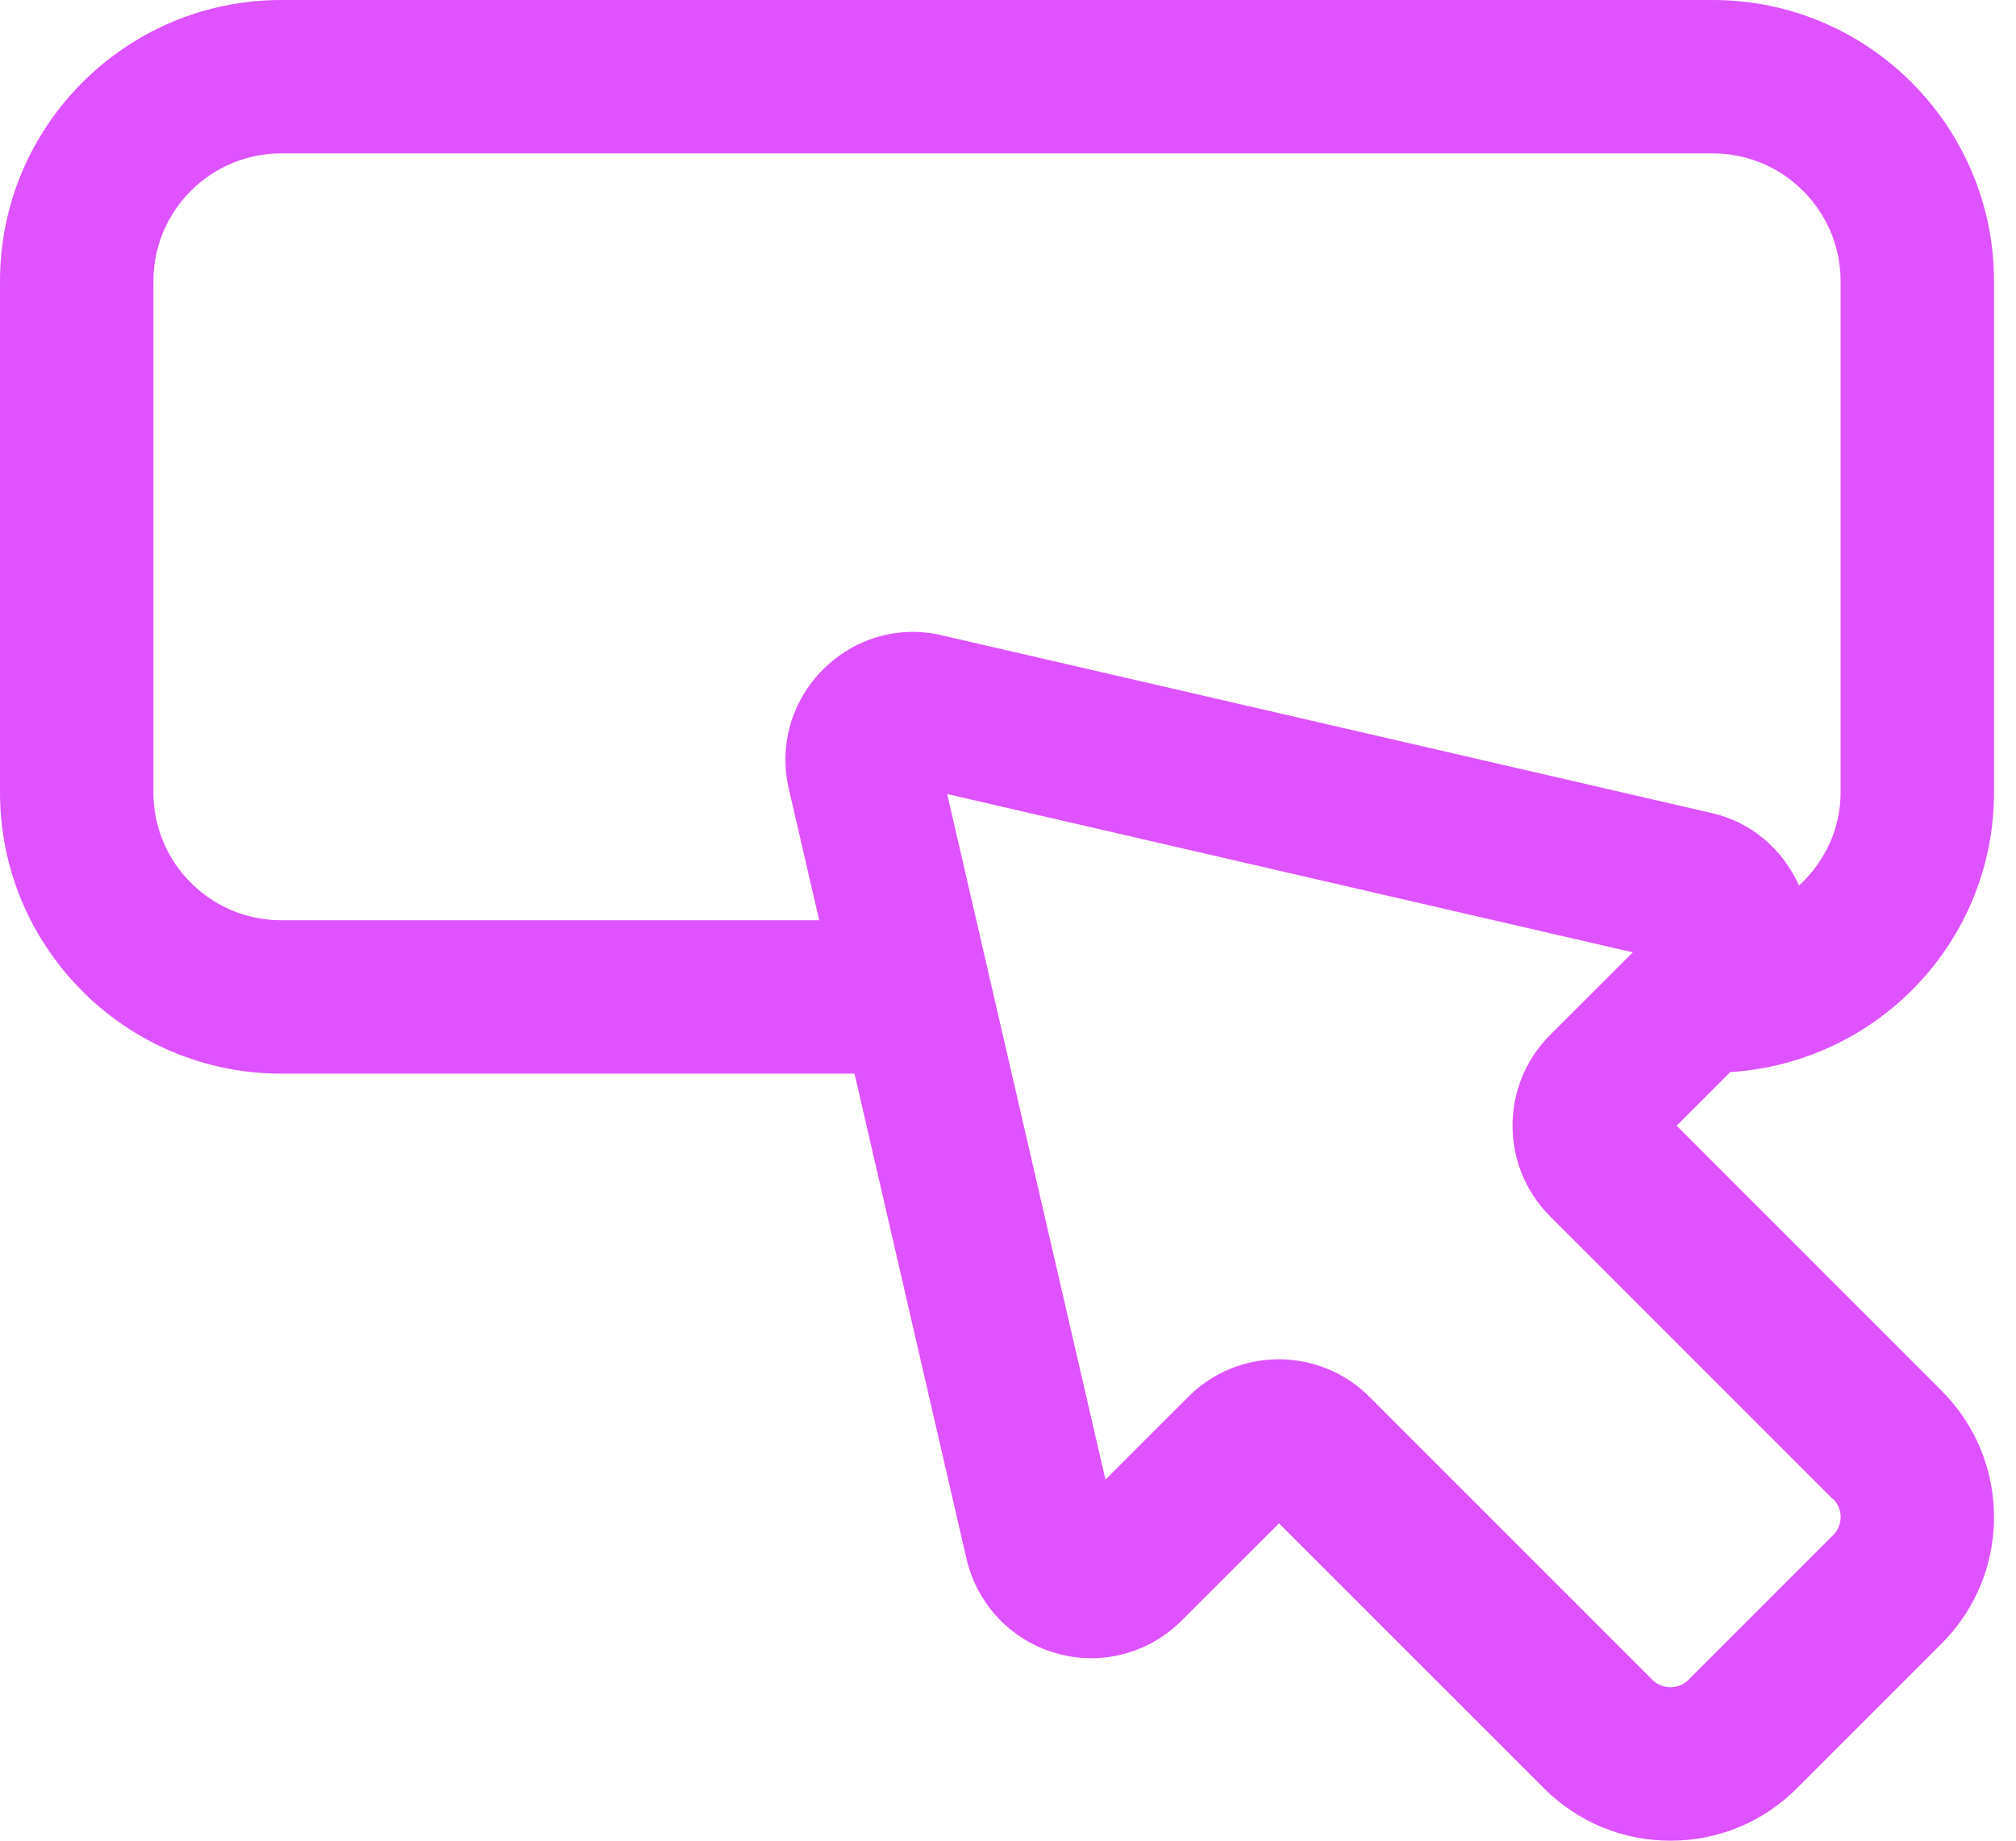 <svg width="23" height="21" viewBox="0 0 23 21" fill="none" xmlns="http://www.w3.org/2000/svg">
<path d="M22.749 9.041V3.208C22.749 1.438 21.31 0 19.541 0H3.208C1.438 0 0 1.438 0 3.208V9.041C0 10.811 1.438 12.249 3.208 12.249H9.749L11.027 17.786C11.147 18.302 11.537 18.715 12.045 18.86C12.554 19.01 13.104 18.865 13.479 18.491L14.592 17.379L17.614 20.401C18 20.788 18.513 21 19.058 21C19.602 21 20.116 20.788 20.501 20.401L22.15 18.752C22.536 18.367 22.749 17.854 22.749 17.309C22.749 16.764 22.536 16.251 22.15 15.866L19.128 12.843L19.74 12.231C21.415 12.126 22.749 10.743 22.749 9.042V9.041ZM3.208 10.499C2.404 10.499 1.75 9.845 1.75 9.041V3.208C1.75 2.404 2.404 1.75 3.208 1.75H19.541C20.344 1.75 20.999 2.404 20.999 3.208V9.041C20.999 9.463 20.813 9.837 20.525 10.103C20.34 9.692 19.983 9.381 19.537 9.278L10.748 7.249C10.254 7.131 9.747 7.28 9.389 7.639C9.031 7.997 8.885 8.505 8.999 8.998L9.346 10.499H3.208ZM20.914 17.101C21.028 17.215 21.028 17.4 20.914 17.514L19.264 19.164C19.15 19.278 18.965 19.278 18.851 19.164L15.622 15.935C15.337 15.65 14.964 15.508 14.589 15.508C14.215 15.508 13.843 15.65 13.558 15.935L12.612 16.881L10.806 9.059L18.628 10.865L17.682 11.811C17.114 12.379 17.114 13.305 17.682 13.874L20.911 17.104L20.914 17.101Z" fill="#DF52FF"/>
</svg>
